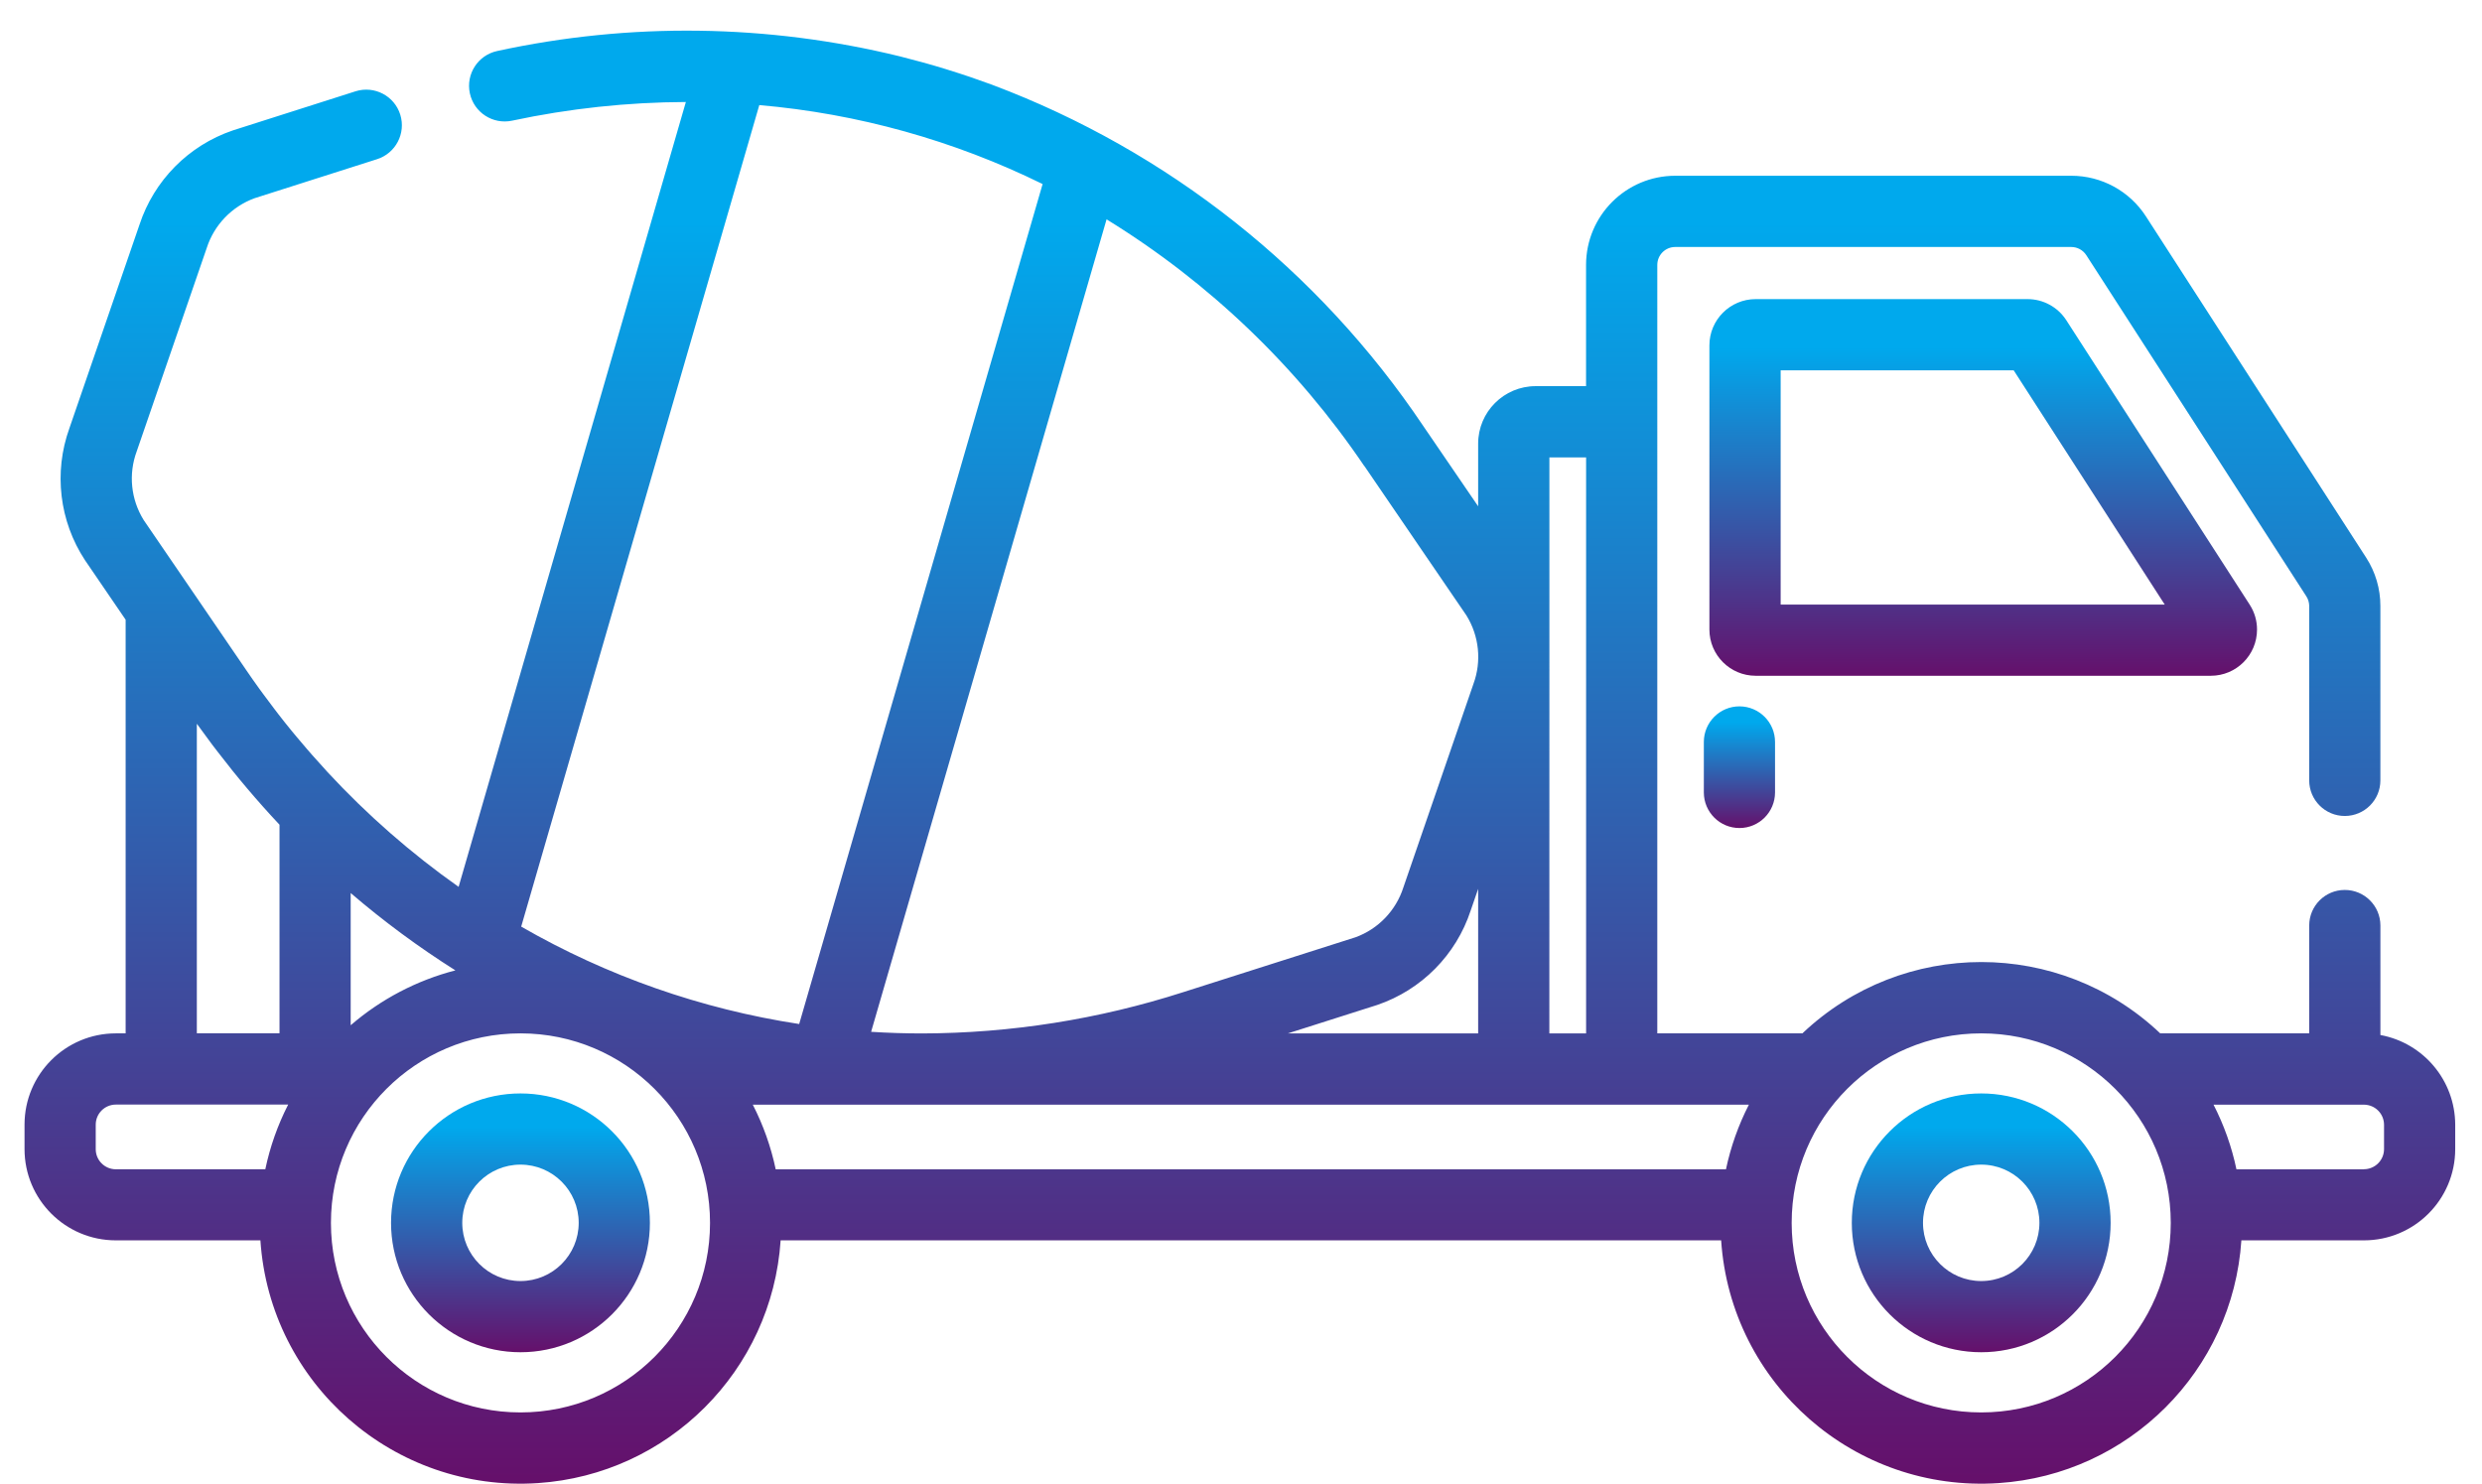 <?xml version="1.0" encoding="utf-8"?>
<!-- Generator: Adobe Illustrator 16.0.0, SVG Export Plug-In . SVG Version: 6.00 Build 0)  -->
<!DOCTYPE svg PUBLIC "-//W3C//DTD SVG 1.1//EN" "http://www.w3.org/Graphics/SVG/1.1/DTD/svg11.dtd">
<svg version="1.1" id="Layer_1" xmlns="http://www.w3.org/2000/svg" xmlns:xlink="http://www.w3.org/1999/xlink" x="0px" y="0px"
	 width="101.167px" height="60.479px" viewBox="0 0 101.167 60.479" enable-background="new 0 0 101.167 60.479"
	 xml:space="preserve">
<g id="truck-cement" transform="translate(0 -102.96)">
	<g id="Group_2132" transform="translate(0 102.962)">
		<g id="Group_2131">
			
				<linearGradient id="Path_17227_1_" gradientUnits="userSpaceOnUse" x1="-171.406" y1="349.548" x2="-171.406" y2="348.568" gradientTransform="matrix(2.964 0 0 -5.064 578.946 1798.901)">
				<stop  offset="0.13" style="stop-color:#00A9ED"/>
				<stop  offset="1" style="stop-color:#65106B"/>
			</linearGradient>
			<path id="Path_17227" fill="url(#Path_17227_1_)" d="M69.449,30.25v2.056c0.002,0.802,0.654,1.45,1.455,1.448
				c0.798-0.002,1.445-0.649,1.447-1.448V30.25c0.003-0.802-0.646-1.453-1.447-1.456c-0.801-0.002-1.453,0.646-1.455,1.448
				C69.449,30.244,69.449,30.247,69.449,30.25z"/>
			
				<linearGradient id="Path_17228_1_" gradientUnits="userSpaceOnUse" x1="-243.63" y1="401.784" x2="-243.63" y2="400.804" gradientTransform="matrix(22.791 0 0 -15.679 5633.403 6311.756)">
				<stop  offset="0.13" style="stop-color:#00A9ED"/>
				<stop  offset="1" style="stop-color:#65106B"/>
			</linearGradient>
			<path id="Path_17228" fill="url(#Path_17228_1_)" d="M91.997,25.666c0.002-0.358-0.101-0.708-0.293-1.009l-7.481-11.604
				c-0.347-0.538-0.942-0.862-1.582-0.861H71.558c-1.038,0.002-1.88,0.844-1.882,1.883v11.59c0.002,1.039,0.844,1.88,1.882,1.882
				h18.556C91.153,27.547,91.996,26.705,91.997,25.666z M72.58,24.646v-9.55h9.499l6.157,9.55H72.58z"/>
			
				<linearGradient id="Path_17229_1_" gradientUnits="userSpaceOnUse" x1="-231.599" y1="390.488" x2="-231.599" y2="389.509" gradientTransform="matrix(10.774 0 0 -10.774 2576 4251.679)">
				<stop  offset="0.13" style="stop-color:#00A9ED"/>
				<stop  offset="1" style="stop-color:#65106B"/>
			</linearGradient>
			<path id="Path_17229" fill="url(#Path_17229_1_)" d="M80.755,44.574c-2.913,0-5.275,2.362-5.275,5.275
				c0,2.914,2.362,5.275,5.275,5.275s5.275-2.361,5.275-5.275l0,0C86.031,46.936,83.668,44.574,80.755,44.574z M80.755,52.222
				c-1.311,0-2.373-1.063-2.373-2.373c0-1.311,1.063-2.373,2.373-2.373c1.31,0,2.372,1.063,2.372,2.373
				C83.127,51.159,82.065,52.222,80.755,52.222L80.755,52.222z"/>
			
				<linearGradient id="Path_17230_1_" gradientUnits="userSpaceOnUse" x1="-231.483" y1="390.488" x2="-231.483" y2="389.509" gradientTransform="matrix(10.774 0 0 -10.774 2515.21 4251.679)">
				<stop  offset="0.13" style="stop-color:#00A9ED"/>
				<stop  offset="1" style="stop-color:#65106B"/>
			</linearGradient>
			<path id="Path_17230" fill="url(#Path_17230_1_)" d="M21.215,44.574c-2.914,0-5.276,2.362-5.276,5.275
				c0,2.914,2.362,5.275,5.276,5.275s5.275-2.361,5.275-5.275l0,0C26.491,46.936,24.129,44.574,21.215,44.574z M21.215,52.222
				c-1.311,0-2.373-1.063-2.373-2.373c0-1.311,1.062-2.373,2.373-2.373s2.373,1.063,2.373,2.373
				C23.588,51.159,22.526,52.222,21.215,52.222L21.215,52.222z"/>
			
				<linearGradient id="Path_17231_1_" gradientUnits="userSpaceOnUse" x1="-251.981" y1="420.264" x2="-251.981" y2="419.286" gradientTransform="matrix(101.165 0 0 -60.485 25542.098 25420.857)">
				<stop  offset="0.13" style="stop-color:#00A9ED"/>
				<stop  offset="1" style="stop-color:#65106B"/>
			</linearGradient>
			<path id="Path_17231" fill="url(#Path_17231_1_)" d="M97.026,42.192v-4.465c-0.001-0.802-0.652-1.45-1.454-1.449
				c-0.8,0.001-1.447,0.649-1.448,1.449v4.398h-6.072c-4.09-3.877-10.497-3.877-14.586,0h-5.914V10.797
				c0-0.403,0.327-0.73,0.73-0.73l0,0h16.143c0.249,0,0.48,0.126,0.614,0.335l8.968,13.906c0.075,0.117,0.116,0.253,0.117,0.392
				v7.114c0.001,0.801,0.651,1.45,1.453,1.449c0.8-0.002,1.448-0.649,1.448-1.449V24.7c0.001-0.698-0.201-1.382-0.579-1.968
				L87.474,8.828c-0.667-1.04-1.816-1.667-3.053-1.665H68.28c-2.005,0.003-3.629,1.628-3.632,3.632v4.945h-2.057
				c-1.292,0.002-2.339,1.049-2.341,2.341v2.557l-2.242-3.281c-4.259-6.344-10.391-11.2-17.542-13.893l-0.03-0.012
				c-0.581-0.214-1.168-0.414-1.763-0.598l-0.133-0.042c-0.58-0.179-1.166-0.341-1.756-0.489l-0.108-0.028
				c-5.381-1.319-10.993-1.394-16.408-0.218c-0.784,0.167-1.284,0.938-1.117,1.722c0.167,0.784,0.938,1.285,1.722,1.118
				c2.329-0.497,4.703-0.752,7.083-0.761l-9.263,31.996c-1.94-1.37-3.731-2.938-5.345-4.681l-0.098-0.11
				c-0.174-0.189-0.346-0.38-0.516-0.573l-0.228-0.262c-0.137-0.16-0.273-0.32-0.409-0.482c-0.068-0.083-0.137-0.164-0.205-0.246
				c-0.188-0.229-0.372-0.461-0.554-0.696c-0.061-0.077-0.12-0.157-0.179-0.235c-0.14-0.182-0.278-0.366-0.414-0.553
				c-0.059-0.08-0.119-0.16-0.177-0.241c-0.186-0.258-0.37-0.518-0.55-0.784l-2.247-3.289l0,0l-1.915-2.802
				c-0.521-0.838-0.627-1.869-0.286-2.794l2.856-8.296C8.729,9.168,9.447,8.42,10.373,8.08l4.988-1.59
				c0.765-0.239,1.192-1.053,0.954-1.818s-1.052-1.191-1.818-0.954c-0.006,0.002-0.011,0.004-0.017,0.006L9.492,5.314
				C7.688,5.927,6.278,7.352,5.684,9.162l-2.856,8.295c-0.645,1.792-0.41,3.783,0.634,5.375l1.659,2.43v16.863H4.721
				C2.666,42.126,1,43.792,1,45.846l0,0v0.996c0,2.055,1.666,3.721,3.721,3.721l0,0h5.893c0.391,5.855,5.454,10.286,11.309,9.896
				c5.312-0.354,9.542-4.584,9.896-9.896h38.335c0.39,5.855,5.453,10.286,11.309,9.896c5.313-0.354,9.542-4.584,9.896-9.896h4.995
				c2.055,0,3.721-1.666,3.721-3.721l0,0v-0.996C100.07,44.053,98.789,42.518,97.026,42.192z M8.023,29.503
				c0.04,0.055,0.08,0.106,0.119,0.162c0.168,0.234,0.339,0.467,0.511,0.695c0.075,0.098,0.148,0.195,0.225,0.293
				c0.786,1.027,1.623,2.015,2.508,2.958l0.007,0.008v8.501H8.023V29.503z M10.814,47.666H4.721
				c-0.452-0.001-0.819-0.367-0.819-0.819v-1c0-0.452,0.367-0.818,0.819-0.819h7.025C11.32,45.861,11.006,46.748,10.814,47.666
				L10.814,47.666z M63.154,26.735v-8.089h1.496v23.48h-1.498L63.154,26.735z M60.25,36.234v5.892h-7.755l3.641-1.159
				c1.804-0.614,3.214-2.039,3.809-3.849L60.25,36.234z M55.613,18.997l4.158,6.089c0.521,0.838,0.627,1.87,0.286,2.795
				l-2.855,8.294c-0.301,0.941-1.019,1.691-1.946,2.031l-7.026,2.239c-3.44,1.106-7.031,1.675-10.646,1.683
				c-0.695,0-1.388-0.022-2.077-0.066L45.104,8.94c4.177,2.569,7.758,5.998,10.506,10.06L55.613,18.997z M30.949,4.282
				c4.015,0.348,7.931,1.44,11.548,3.219l-9.922,34.243c-3.99-0.609-7.833-1.956-11.331-3.971L30.949,4.282z M14.294,36.404
				c1.344,1.153,2.771,2.208,4.268,3.153c-1.576,0.408-3.036,1.174-4.268,2.237V36.404z M21.215,57.578
				c-4.267,0-7.726-3.459-7.726-7.727c0-4.267,3.459-7.726,7.726-7.726c4.267,0,7.726,3.459,7.726,7.726
				C28.941,54.119,25.482,57.578,21.215,57.578L21.215,57.578z M70.352,47.667H31.618c-0.193-0.916-0.507-1.802-0.934-2.635h40.601
				c-0.427,0.832-0.74,1.718-0.934,2.633V47.667z M80.755,57.578c-4.268,0-7.726-3.459-7.726-7.727c0-4.267,3.458-7.726,7.726-7.726
				c4.267,0,7.726,3.459,7.726,7.726C88.481,54.119,85.022,57.578,80.755,57.578L80.755,57.578z M96.353,47.667h-5.195
				c-0.192-0.916-0.507-1.802-0.934-2.635h6.129c0.454,0.001,0.82,0.367,0.821,0.819v0.996l0,0
				c-0.002,0.451-0.369,0.816-0.821,0.817V47.667z"/>
		</g>
	</g>
</g>
</svg>
